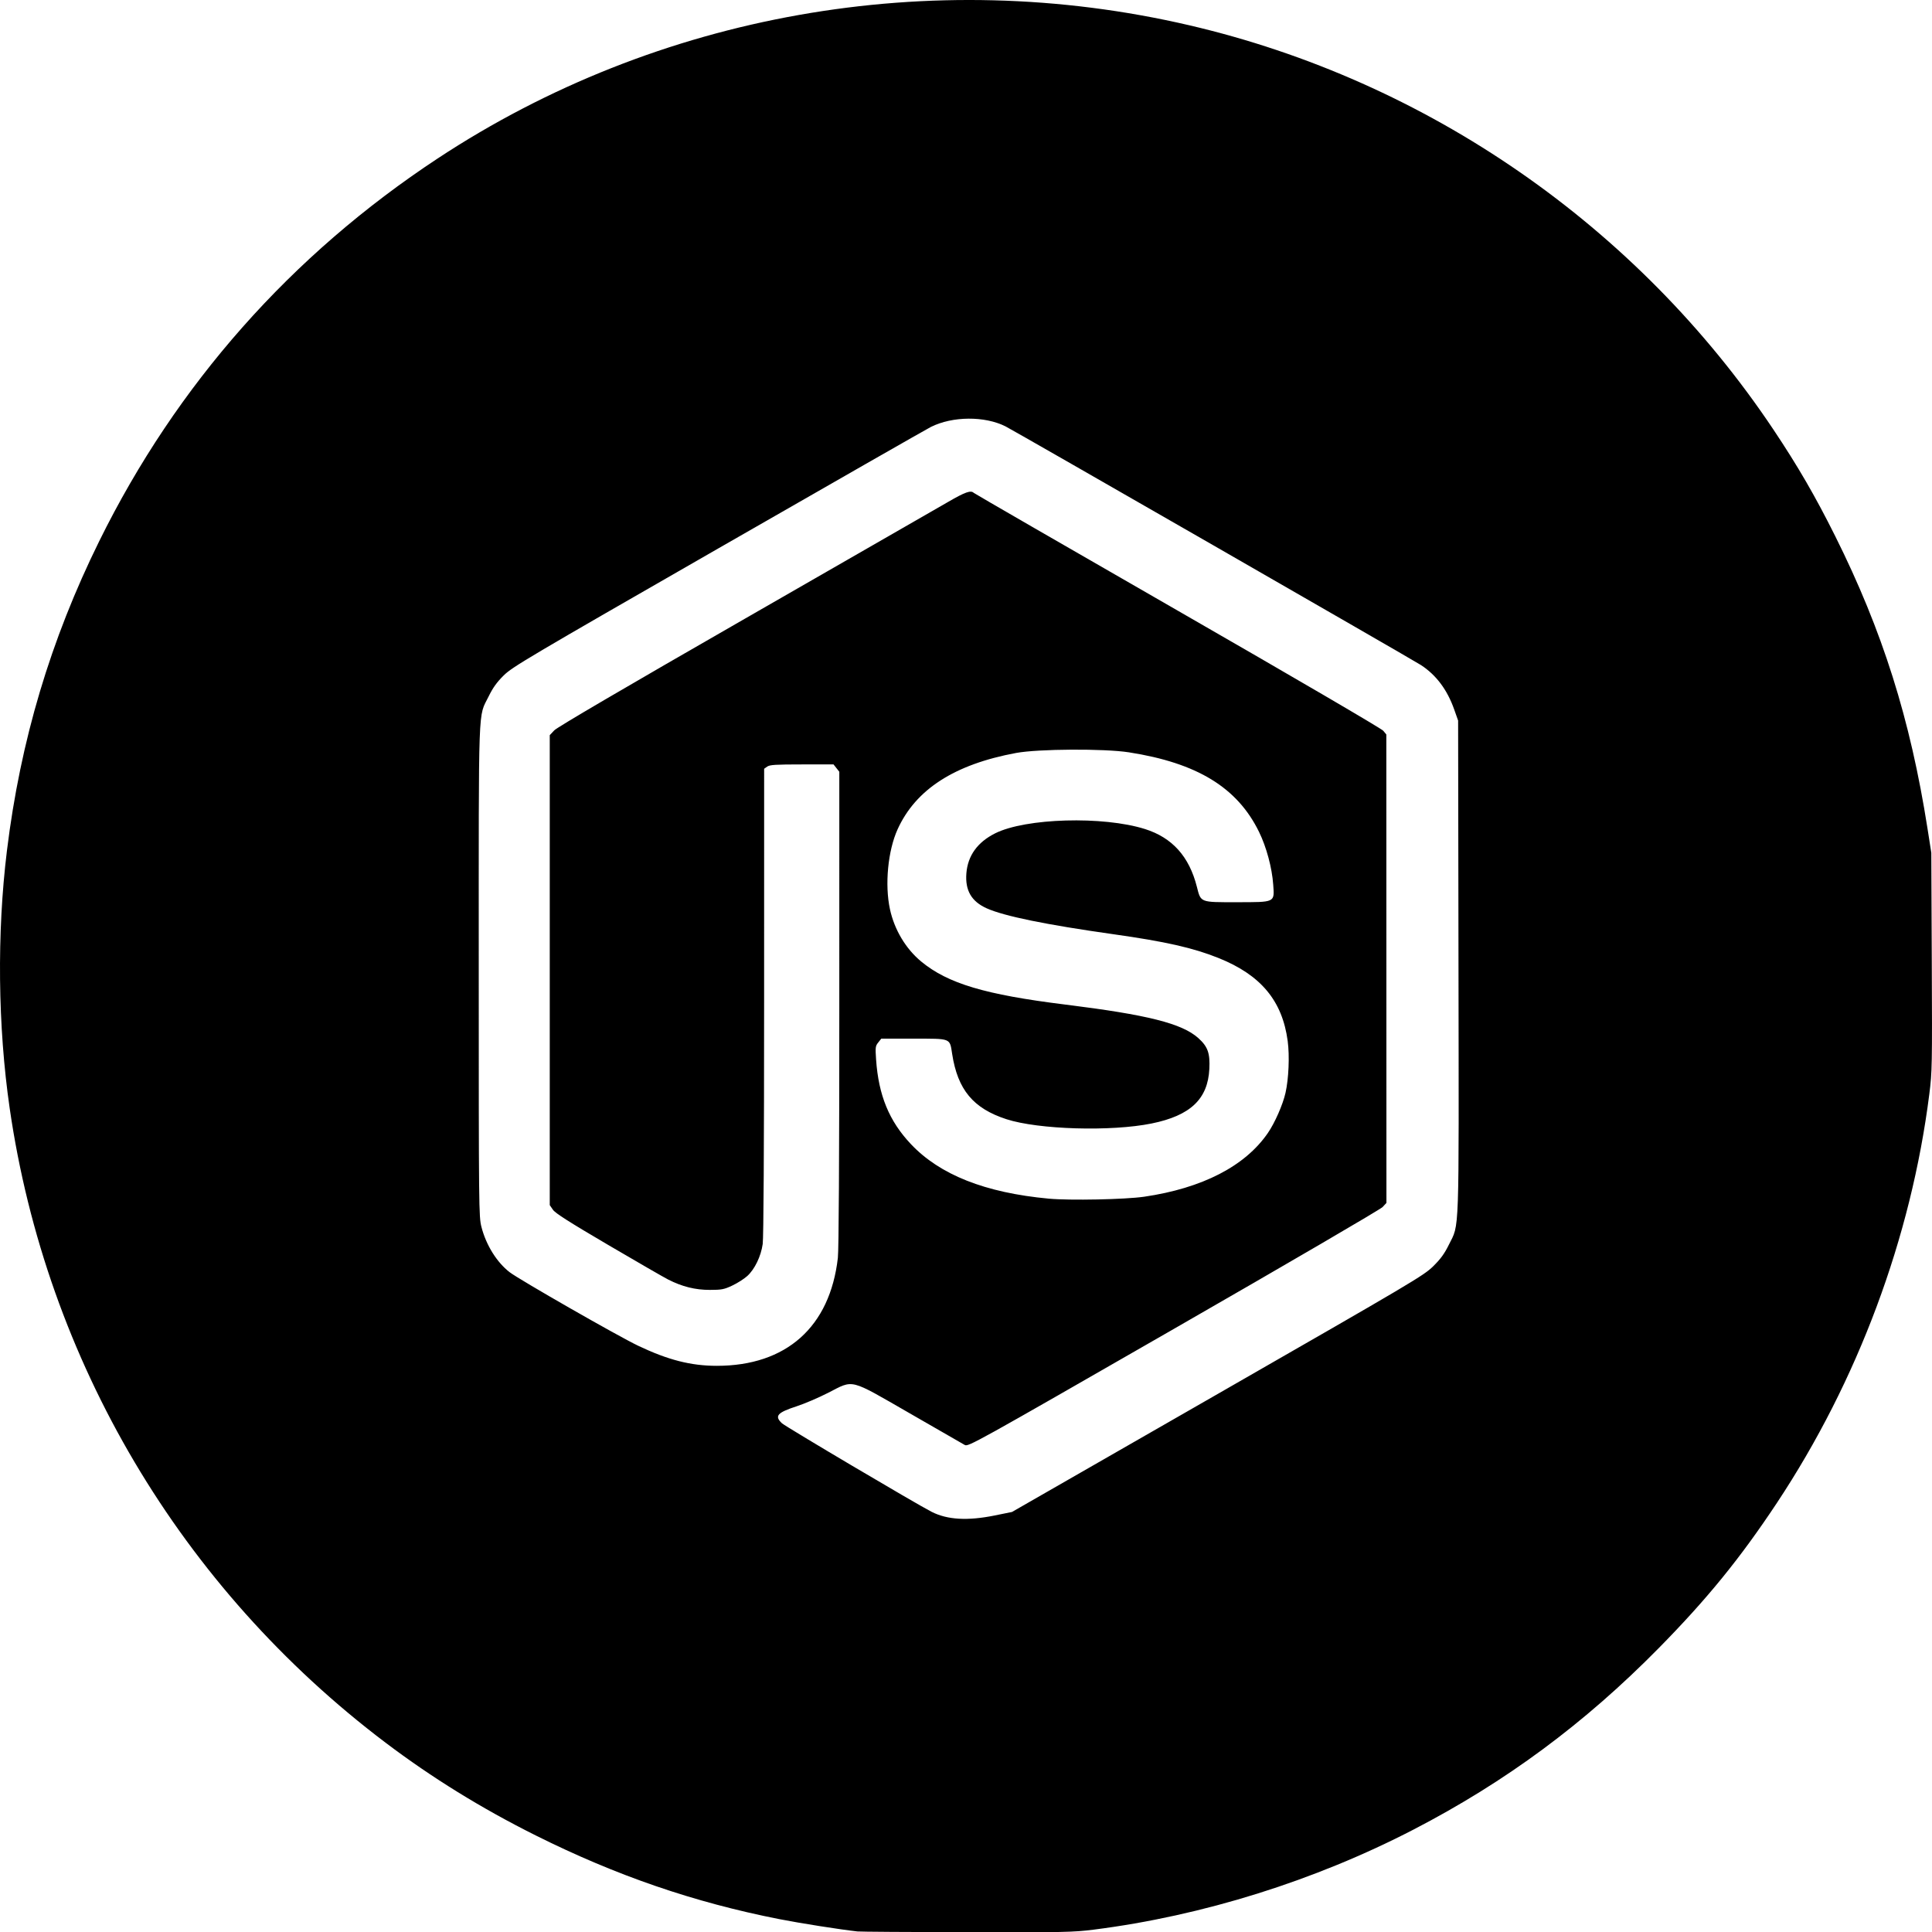 <?xml version="1.0" encoding="UTF-8" standalone="no"?>
<svg
   xmlns:dc="http://purl.org/dc/elements/1.1/"
   xmlns:cc="http://creativecommons.org/ns#"
   xmlns:rdf="http://www.w3.org/1999/02/22-rdf-syntax-ns#"
   xmlns:svg="http://www.w3.org/2000/svg"
   xmlns="http://www.w3.org/2000/svg"
   viewBox="0 0 416.336 416.393"
   height="416.393"
   width="416.336"
   version="1.1"
   id="svg2">
  <defs
     id="defs6" />
  <path
     id="path3338"
     d="m 184.767,416.216 c -3.729,-0.412 -12.354,-1.772 -16.854,-2.658 -18.374,-3.617 -35.108,-9.367 -52.446,-18.02 C 103.785,389.707 93.097,383.107 83.096,375.547 38.984,342.204 9.975,293.247 2.086,238.828 -0.472,221.183 -0.687,201.103 1.492,183.328 4.395,159.643 10.884,137.89 21.403,116.578 38.044,82.861 62.693,54.995 94.317,34.147 141.694,2.915 200.584,-7.522 256.276,5.445 c 51.254,11.933 96.605,43.32 125.884,87.122 5.264,7.875 9.019,14.35 13.317,22.961 10.189,20.416 16.189,39.422 19.887,63 l 0.823,5.25 0.103,23.486 c 0.099,22.467 0.076,23.704 -0.531,28.5 -3.917,30.967 -15.416,61.811 -32.85,88.114 -7.924,11.955 -15.058,20.719 -25.477,31.3 -16.003,16.251 -32.949,28.789 -52.816,39.08 -21.306,11.036 -45.473,18.598 -68.936,21.57 -4.399,0.557 -6.345,0.597 -27.3,0.552 -12.41,-0.026 -23.036,-0.1 -23.614,-0.164 z m 29.591,-89.641 3.717,-0.753 44.319,-25.422 c 42.253,-24.238 44.418,-25.52 46.448,-27.522 1.616,-1.594 2.431,-2.714 3.383,-4.65 2.299,-4.678 2.161,-0.675 2.072,-59.929 l -0.08,-53.021 -0.847,-2.397 c -1.501,-4.248 -3.875,-7.419 -7.156,-9.559 -1.747,-1.139 -87.539,-50.432 -89.515,-51.432 -4.488,-2.271 -11.442,-2.221 -16.102,0.115 -0.869,0.435 -21.487,12.218 -45.818,26.182 -41.229,23.664 -44.374,25.525 -46.236,27.366 -1.476,1.459 -2.321,2.635 -3.234,4.5 -2.312,4.721 -2.142,0.037 -2.142,59.089 0,51.446 0.017,53.055 0.582,55.263 0.998,3.9 3.316,7.622 6.069,9.745 2.076,1.6 23.414,13.811 27.699,15.851 6.438,3.065 11.38,4.327 16.95,4.327 14.985,0 24.382,-8.377 26.087,-23.257 0.199,-1.741 0.309,-20.732 0.311,-53.727 l 0.002,-51.035 -0.622,-0.79 -0.622,-0.79 -6.811,0 c -5.679,0 -6.922,0.078 -7.478,0.467 l -0.667,0.467 -0.006,50.158 c -0.004,31.489 -0.117,50.94 -0.303,52.258 -0.376,2.653 -1.726,5.451 -3.332,6.901 -0.679,0.614 -2.129,1.536 -3.222,2.049 -1.783,0.837 -2.279,0.933 -4.837,0.937 -3.142,0.005 -5.954,-0.695 -8.989,-2.237 -0.913,-0.464 -6.72,-3.813 -12.903,-7.442 -8.433,-4.95 -11.413,-6.848 -11.925,-7.595 l -0.682,-0.996 0,-50.638 0,-50.638 0.975,-1.035 c 0.634,-0.673 14.983,-9.078 41.025,-24.03 22.027,-12.647 41.769,-23.992 43.87,-25.21 3.655,-2.12 4.869,-2.548 5.495,-1.938 0.157,0.153 19.927,11.568 43.935,25.367 25.234,14.504 43.93,25.43 44.314,25.897 l 0.664,0.808 0.011,50.47 0.011,50.47 -0.825,0.892 c -0.464,0.502 -20.177,12.009 -45.058,26.302 -43.218,24.826 -44.251,25.399 -45,24.962 -0.422,-0.246 -5.738,-3.305 -11.814,-6.797 -13.251,-7.617 -11.994,-7.3 -17.603,-4.437 -2.062,1.053 -5.1,2.353 -6.75,2.89 -4.233,1.376 -4.874,2.105 -3.225,3.667 0.764,0.724 29.032,17.45 32.268,19.092 3.388,1.72 7.743,1.971 13.599,0.786 z m 32.188,-68.685 c 12.538,-1.83 21.79,-6.6 26.69,-13.76 1.493,-2.182 3.205,-6.078 3.779,-8.602 0.693,-3.044 0.904,-7.984 0.478,-11.182 -1.158,-8.691 -5.78,-14.24 -14.91,-17.901 -5.467,-2.192 -11.416,-3.539 -22.616,-5.119 -14.544,-2.053 -23.569,-3.897 -27.332,-5.586 -3.296,-1.479 -4.678,-3.86 -4.385,-7.553 0.301,-3.796 2.386,-6.693 6.19,-8.603 6.565,-3.296 23.285,-3.776 32.301,-0.928 5.881,1.858 9.527,5.918 11.182,12.452 0.863,3.408 0.637,3.321 8.551,3.313 8.415,-0.008 8.174,0.107 7.897,-3.793 -0.257,-3.623 -1.458,-8.09 -3.051,-11.35 -4.675,-9.568 -13.335,-14.864 -28.055,-17.157 -5.312,-0.827 -19.525,-0.747 -24.3,0.138 -13.276,2.459 -21.635,7.848 -25.543,16.465 -2.084,4.596 -2.784,11.909 -1.645,17.193 0.954,4.43 3.413,8.545 6.748,11.297 5.73,4.727 13.753,7.125 30.986,9.261 17.812,2.209 25.209,4.072 28.73,7.238 2.031,1.826 2.536,3.24 2.368,6.63 -0.323,6.505 -4.077,10.059 -12.421,11.76 -8.737,1.781 -24.428,1.317 -31.322,-0.925 -7.139,-2.322 -10.484,-6.343 -11.678,-14.043 -0.538,-3.469 -0.134,-3.307 -8.296,-3.307 l -6.982,0 -0.656,0.825 c -0.607,0.764 -0.642,1.036 -0.461,3.664 0.53,7.713 2.808,13.257 7.488,18.219 6.256,6.633 16.012,10.495 29.735,11.77 4.511,0.419 16.472,0.177 20.53,-0.415 z"
     style="fill:#000000" />
</svg>
